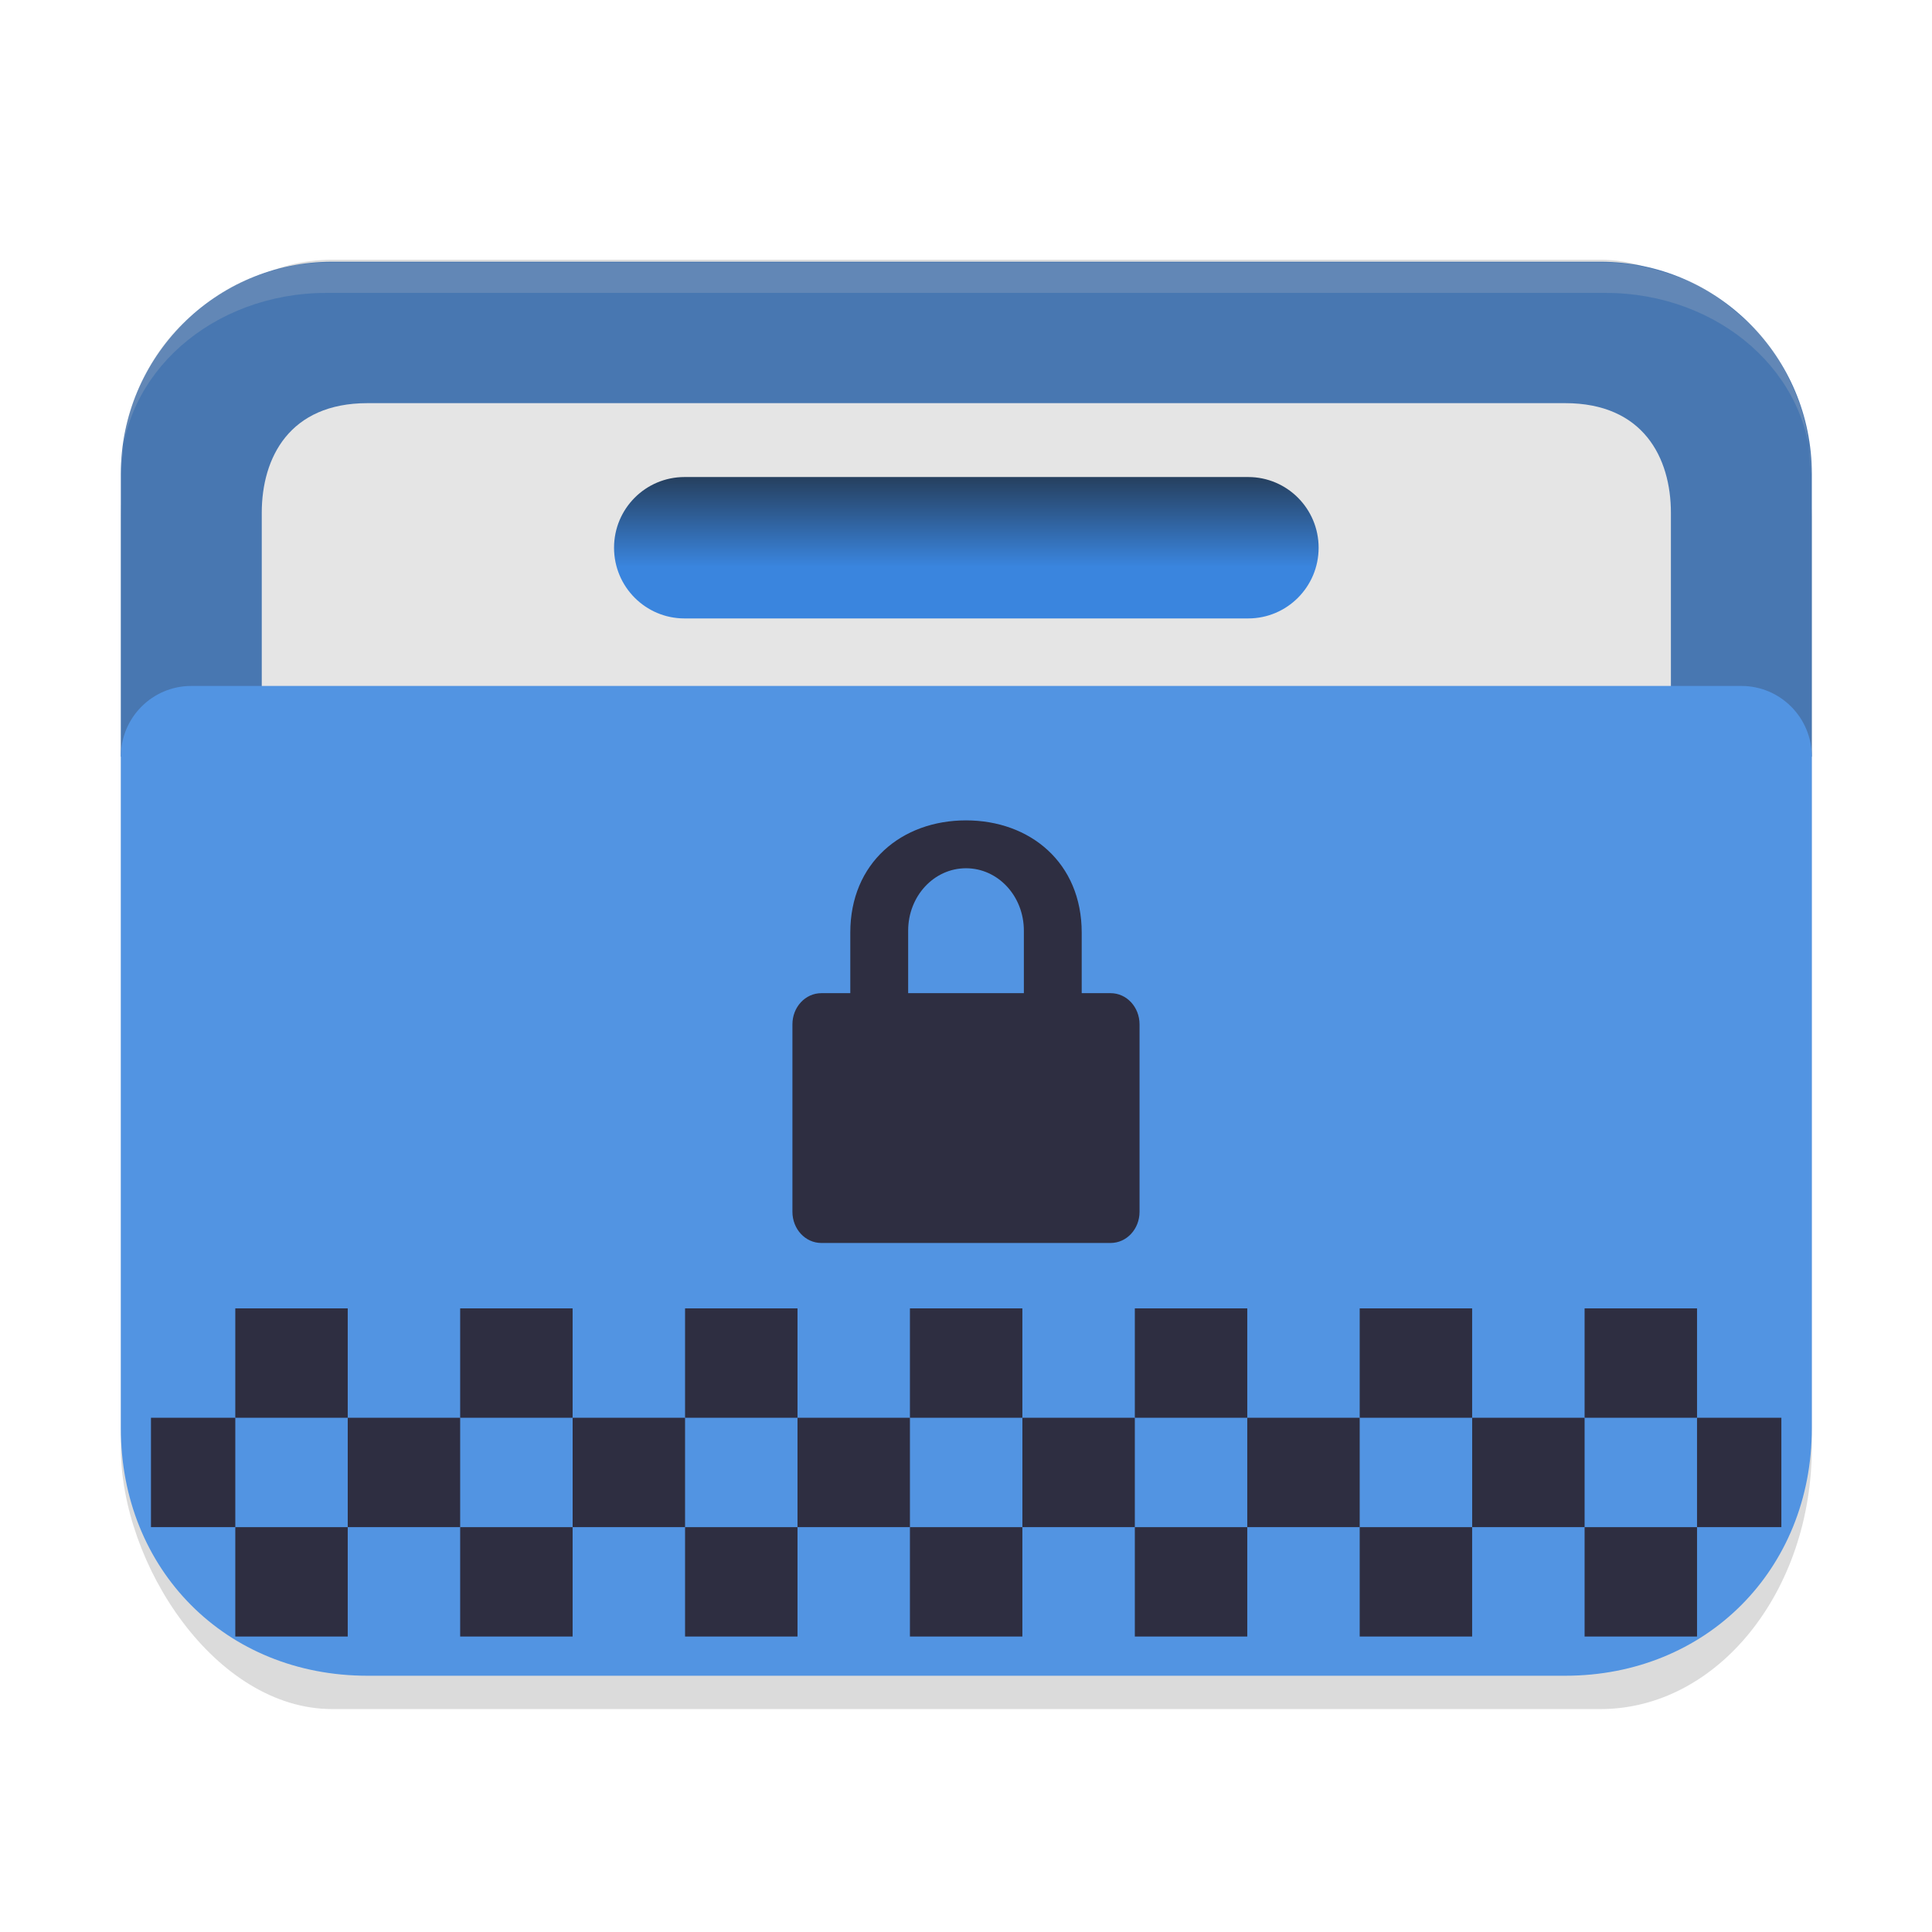 <?xml version="1.0" encoding="UTF-8" standalone="no"?>
<svg
   width="64"
   height="64"
   viewBox="0 0 64 64"
   fill="none"
   version="1.1"
   id="svg23"
   sodipodi:docname="folder-Encrypted.svg"
   inkscape:version="1.4.2 (unknown)"
   xmlns:inkscape="http://www.inkscape.org/namespaces/inkscape"
   xmlns:sodipodi="http://sodipodi.sourceforge.net/DTD/sodipodi-0.dtd"
   xmlns:xlink="http://www.w3.org/1999/xlink"
   xmlns="http://www.w3.org/2000/svg"
   xmlns:svg="http://www.w3.org/2000/svg">
  <sodipodi:namedview
     id="namedview23"
     pagecolor="#ffffff"
     bordercolor="#000000"
     borderopacity="0.25"
     inkscape:showpageshadow="2"
     inkscape:pageopacity="0.0"
     inkscape:pagecheckerboard="0"
     inkscape:deskcolor="#d1d1d1"
     inkscape:zoom="11.313709"
     inkscape:cx="35.576308"
     inkscape:cy="53.519142"
     inkscape:window-width="1920"
     inkscape:window-height="1000"
     inkscape:window-x="0"
     inkscape:window-y="0"
     inkscape:window-maximized="1"
     inkscape:current-layer="svg23"
     showgrid="false">
    <inkscape:grid
       id="grid1"
       units="px"
       originx="0"
       originy="0"
       spacingx="1"
       spacingy="1"
       empcolor="#0099e5"
       empopacity="0.302"
       color="#0099e5"
       opacity="0.149"
       empspacing="5"
       enabled="true"
       visible="false" />
  </sodipodi:namedview>
  <defs
     id="defs23">
    <linearGradient
       id="linearGradient27"
       x1="40.696"
       y1="46"
       x2="40.696"
       y2="42"
       gradientUnits="userSpaceOnUse">
      <stop
         offset="0.341"
         stop-color="#2E2E41"
         id="stop26"
         style="stop-color:#3a85de;stop-opacity:1;" />
      <stop
         offset="1"
         stop-color="#566C80"
         id="stop27"
         style="stop-color:#253d5a;stop-opacity:1;" />
    </linearGradient>
    <linearGradient
       id="linearGradient25"
       x1="56"
       y1="34"
       x2="48.474"
       y2="8.195"
       gradientUnits="userSpaceOnUse">
      <stop
         stop-color="#2E2E41"
         id="stop24"
         offset="0"
         style="stop-color:#4a7ab5;stop-opacity:1;" />
      <stop
         offset="1"
         stop-color="#566C80"
         id="stop25"
         style="stop-color:#4a7ab5;stop-opacity:1;" />
    </linearGradient>
    <linearGradient
       id="linearGradient7"
       x1="56"
       y1="60"
       x2="31.627"
       y2="18.218"
       gradientUnits="userSpaceOnUse">
      <stop
         offset="0.127"
         stop-color="#2E2E41"
         id="stop6"
         style="stop-color:#5294e2;stop-opacity:1;" />
      <stop
         offset="0.877"
         stop-color="#566C80"
         id="stop7"
         style="stop-color:#5294e2;stop-opacity:1;" />
    </linearGradient>
    <linearGradient
       id="paint0_linear_328_683"
       x1="56"
       y1="34"
       x2="48.474"
       y2="8.195"
       gradientUnits="userSpaceOnUse">
      <stop
         stop-color="#2E2E41"
         id="stop8" />
      <stop
         offset="1"
         stop-color="#566C80"
         id="stop9" />
    </linearGradient>
    <linearGradient
       id="paint1_linear_328_683"
       x1="50"
       y1="54"
       x2="1.22"
       y2="14.976"
       gradientUnits="userSpaceOnUse"
       gradientTransform="translate(-59.397,1.98)">
      <stop
         stop-color="#5200FF"
         id="stop10" />
      <stop
         offset="0.906"
         stop-color="#0085FF"
         id="stop11" />
    </linearGradient>
    <linearGradient
       id="paint2_linear_328_683"
       x1="54"
       y1="54"
       x2="10.871"
       y2="18.713"
       gradientUnits="userSpaceOnUse"
       gradientTransform="translate(49.922,-2.828)">
      <stop
         offset="0.378"
         stop-color="#FF7E07"
         id="stop12" />
      <stop
         offset="1"
         stop-color="#FFE607"
         id="stop13" />
    </linearGradient>
    <linearGradient
       id="paint3_linear_328_683"
       x1="52"
       y1="54"
       x2="14.05"
       y2="14.053"
       gradientUnits="userSpaceOnUse"
       gradientTransform="matrix(1,0,0,0.711,0,12.632)">
      <stop
         offset="0.296"
         stop-color="#71706E"
         id="stop14" />
      <stop
         offset="1"
         stop-color="#B9AA99"
         id="stop15" />
    </linearGradient>
    <linearGradient
       id="paint4_linear_328_683"
       x1="21.75"
       y1="22"
       x2="21.75"
       y2="24"
       gradientUnits="userSpaceOnUse">
      <stop
         stop-color="white"
         id="stop16" />
      <stop
         offset="0.705"
         stop-color="#E6E6E6"
         id="stop17" />
    </linearGradient>
    <linearGradient
       id="paint5_linear_328_683"
       x1="20.5"
       y1="26"
       x2="20.5"
       y2="28"
       gradientUnits="userSpaceOnUse">
      <stop
         stop-color="white"
         id="stop18" />
      <stop
         offset="0.705"
         stop-color="#E6E6E6"
         id="stop19" />
    </linearGradient>
    <linearGradient
       id="paint6_linear_328_683"
       x1="56"
       y1="60"
       x2="31.627"
       y2="18.218"
       gradientUnits="userSpaceOnUse">
      <stop
         offset="0.127"
         stop-color="#2E2E41"
         id="stop20" />
      <stop
         offset="0.877"
         stop-color="#566C80"
         id="stop21" />
    </linearGradient>
    <linearGradient
       id="paint7_linear_328_683"
       x1="40.696"
       y1="46"
       x2="40.696"
       y2="42"
       gradientUnits="userSpaceOnUse">
      <stop
         offset="0.341"
         stop-color="#2E2E41"
         id="stop22" />
      <stop
         offset="1"
         stop-color="#566C80"
         id="stop23" />
    </linearGradient>
    <linearGradient
       inkscape:collect="always"
       xlink:href="#linearGradient7"
       id="linearGradient2-8-1-3"
       gradientUnits="userSpaceOnUse"
       x1="56"
       y1="60"
       x2="10"
       y2="22" />
    <linearGradient
       inkscape:collect="always"
       xlink:href="#linearGradient27"
       id="linearGradient3-2-3-6"
       gradientUnits="userSpaceOnUse"
       x1="41"
       y1="45.91"
       x2="41"
       y2="41.91"
       gradientTransform="translate(0,-15.91)" />
  </defs>
  <rect
     style="opacity:0.2;fill:#4d4d4d;fill-opacity:1;stroke-width:0.482"
     width="56"
     height="4.454"
     x="3.3"
     y="-38.372"
     rx="7.012"
     ry="1.027"
     id="rect1-9-5" />
  <g
     id="g1">
    <g
       id="g27"
       transform="matrix(1.167,0,0,1.171,-5.333,-11.236)">
      <g
         id="g6-7-4"
         transform="translate(0,-2)">
        <rect
           style="opacity:0.2;fill:#4d4d4d;fill-opacity:1;stroke-width:0.835"
           width="48"
           height="41"
           x="8"
           y="18.943"
           rx="6"
           ry="7.403"
           id="rect1-8-7" />
        <g
           id="g1-9-7-4-6"
           transform="translate(0,-1)">
          <path
             d="m 8,26 c 0,-3.314 2.686,-6 6,-6 h 36 c 3.314,0 6,2.686 6,6 v 8 H 8 Z"
             fill="url(#paint0_linear_328_683)"
             id="path1-3-5-5-5"
             style="fill:#4877b1;fill-opacity:1" />
          <path
             d="M 12,27.105 C 12,25.536 12.791,24 15,24 h 34 c 2.209,0 3,1.536 3,3.105 V 48.158 C 52,49.728 50.209,51 48,51 H 16 c -2.209,0 -4,-1.272 -4,-2.842 z"
             fill="url(#paint3_linear_328_683)"
             id="path4-6-9-0-6"
             style="fill:#e5e5e5;fill-opacity:1;stroke-width:0.843"
             sodipodi:nodetypes="sssssssss" />
          <path
             d="m 8,34 c 0,-1.105 0.895,-2 2,-2 h 44 c 1.105,0 2,0.895 2,2 v 19 c 0,4 -3,7 -7,7 H 15 C 10.978,60 8,57 8,53 Z"
             fill="url(#paint6_linear_328_683)"
             id="path7-0-2-3-9"
             sodipodi:nodetypes="sssssssss"
             style="fill:url(#linearGradient2-8-1-3)" />
          <path
             d="m 22,28.09 c 0,-1.105 0.895,-2 2,-2 h 16 c 1.105,0 2,0.895 2,2 0,1.105 -0.895,2 -2,2 H 24 c -1.105,0 -2,-0.895 -2,-2 z"
             fill="url(#paint7_linear_328_683)"
             id="path8-6-2-6-3"
             style="fill:url(#linearGradient3-2-3-6)" />
        </g>
      </g>
      <g
         id="g25"
         transform="matrix(0.818,0,0,0.818,7.455,-12.455)" />
    </g>
    <path
       style="color:#000000;clip-rule:nonzero;display:inline;overflow:visible;visibility:visible;opacity:0.2;isolation:auto;mix-blend-mode:normal;color-interpolation:sRGB;color-interpolation-filters:linearRGB;solid-color:#000000;solid-opacity:1;fill:#cccccc;fill-opacity:1;fill-rule:nonzero;stroke:none;stroke-width:1.053;stroke-linecap:butt;stroke-linejoin:miter;stroke-miterlimit:4;stroke-dasharray:none;stroke-dashoffset:0;stroke-opacity:1;marker:none;color-rendering:auto;image-rendering:auto;shape-rendering:auto;text-rendering:auto;enable-background:accumulate"
       d="m 10.814,8.7 c -0.944,0 -1.726,0.216 -2.541,0.52 C 7.457,9.524 6.777,10.071 6.161,10.616 5.545,11.16 5.086,11.819 4.742,12.54 4.398,13.261 4.172,13.885 4.094,14.715 L 4,15.725 C 4,14.891 4.19,14.097 4.534,13.376 4.878,12.655 5.375,12.006 5.991,11.462 6.606,10.918 7.341,10.479 8.156,10.175 8.972,9.871 9.87,9.703 10.814,9.703 h 42.372 c 0.944,0 1.842,0.168 2.658,0.472 0.816,0.304 1.55,0.743 2.166,1.287 0.616,0.544 1.113,1.193 1.457,1.914 C 59.81,14.097 60,14.891 60,15.725 L 59.906,14.715 C 59.828,13.885 59.59,13.237 59.246,12.516 58.902,11.795 58.456,11.16 57.84,10.616 57.224,10.072 56.585,9.541 55.769,9.238 54.953,8.934 54.13,8.7 53.186,8.7 Z"
       id="path824-2-6"
       inkscape:connector-curvature="0"
       sodipodi:nodetypes="ssssscsssssssscssssss" />
  </g>
  <g
     id="g36"
     style="fill:#2e2e41;fill-opacity:1"
     transform="matrix(1.059,0,0,1,-0.294,2.342)">
    <rect
       y="48.247"
       x="7.638"
       height="3.623"
       width="3.517"
       id="rect4179-2-9-6-5-8-0-0-2-5-9-3-2-6-6"
       style="fill:#2e2e41;fill-opacity:1;stroke:none;stroke-width:2.06;stroke-miterlimit:4;stroke-dasharray:none;stroke-opacity:1" />
    <rect
       y="48.247"
       x="14.672"
       height="3.623"
       width="3.517"
       id="rect4179-5-61-4-1-4-1-2-8-9-6-2-0-0-2-7"
       style="fill:#2e2e41;fill-opacity:1;stroke:none;stroke-width:2.06;stroke-miterlimit:4;stroke-dasharray:none;stroke-opacity:1" />
    <rect
       y="48.247"
       x="21.707"
       height="3.623"
       width="3.517"
       id="rect4179-5-6-8-7-5-7-0-8-6-1-2-2-7-2-9-5"
       style="fill:#2e2e41;fill-opacity:1;stroke:none;stroke-width:2.06;stroke-miterlimit:4;stroke-dasharray:none;stroke-opacity:1" />
    <rect
       y="48.247"
       x="28.741"
       height="3.623"
       width="3.517"
       id="rect4179-5-6-2-7-8-5-4-3-3-2-2-9-8-8-3-1-3"
       style="fill:#2e2e41;fill-opacity:1;stroke:none;stroke-width:2.06;stroke-miterlimit:4;stroke-dasharray:none;stroke-opacity:1" />
    <rect
       y="48.247"
       x="35.776"
       height="3.623"
       width="3.517"
       id="rect4179-5-6-2-9-9-4-4-4-0-8-4-7-1-9-6-7-2-5"
       style="fill:#2e2e41;fill-opacity:1;stroke:none;stroke-width:2.06;stroke-miterlimit:4;stroke-dasharray:none;stroke-opacity:1" />
    <rect
       y="48.247"
       x="42.81"
       height="3.623"
       width="3.517"
       id="rect4179-5-6-2-9-1-20-5-7-3-4-0-7-0-2-7-8-5-7-6"
       style="fill:#2e2e41;fill-opacity:1;stroke:none;stroke-width:2.06;stroke-miterlimit:4;stroke-dasharray:none;stroke-opacity:1" />
    <rect
       y="48.247"
       x="49.845"
       height="3.623"
       width="3.517"
       id="rect4179-5-6-2-9-1-2-2-0-6-0-4-4-9-9-7-3-8-9-0-2"
       style="fill:#2e2e41;fill-opacity:1;stroke:none;stroke-width:2.06;stroke-miterlimit:4;stroke-dasharray:none;stroke-opacity:1" />
    <rect
       y="44.623"
       x="5"
       height="3.623"
       width="2.638"
       id="rect4179-7-3-5-7-4-0-3-3-0-6-4-2-9-9"
       style="fill:#2e2e41;fill-opacity:1;stroke:none;stroke-width:2.06;stroke-miterlimit:4;stroke-dasharray:none;stroke-opacity:1" />
    <rect
       y="44.623"
       x="11.155"
       height="3.623"
       width="3.517"
       id="rect4179-5-5-6-6-8-4-9-9-6-9-1-3-2-3-1"
       style="fill:#2e2e41;fill-opacity:1;stroke:none;stroke-width:2.06;stroke-miterlimit:4;stroke-dasharray:none;stroke-opacity:1" />
    <rect
       y="44.623"
       x="18.19"
       height="3.623"
       width="3.517"
       id="rect4179-5-6-9-1-9-6-7-1-2-0-3-2-1-8-6-2"
       style="fill:#2e2e41;fill-opacity:1;stroke:none;stroke-width:2.06;stroke-miterlimit:4;stroke-dasharray:none;stroke-opacity:1" />
    <rect
       y="44.623"
       x="25.224"
       height="3.623"
       width="3.517"
       id="rect4179-5-6-2-2-0-3-8-6-9-8-6-6-9-4-9-0-7"
       style="fill:#2e2e41;fill-opacity:1;stroke:none;stroke-width:2.06;stroke-miterlimit:4;stroke-dasharray:none;stroke-opacity:1" />
    <rect
       y="44.623"
       x="32.259"
       height="3.623"
       width="3.517"
       id="rect4179-5-6-2-9-2-6-7-8-3-6-3-2-0-3-9-7-6-0"
       style="fill:#2e2e41;fill-opacity:1;stroke:none;stroke-width:2.06;stroke-miterlimit:4;stroke-dasharray:none;stroke-opacity:1" />
    <rect
       y="44.623"
       x="39.293"
       height="3.623"
       width="3.517"
       id="rect4179-5-6-2-9-1-8-3-4-4-1-2-0-6-6-1-2-3-2-9"
       style="fill:#2e2e41;fill-opacity:1;stroke:none;stroke-width:2.06;stroke-miterlimit:4;stroke-dasharray:none;stroke-opacity:1" />
    <rect
       y="44.623"
       x="46.328"
       height="3.623"
       width="3.517"
       id="rect4179-5-6-2-9-1-2-9-2-5-3-7-5-1-1-2-9-0-6-6-3"
       style="fill:#2e2e41;fill-opacity:1;stroke:none;stroke-width:2.06;stroke-miterlimit:4;stroke-dasharray:none;stroke-opacity:1" />
    <rect
       y="44.623"
       x="53.362"
       height="3.623"
       width="2.638"
       id="rect4179-5-6-2-9-1-2-7-7-0-2-1-5-4-7-8-6-4-6-1-1-6"
       style="fill:#2e2e41;fill-opacity:1;stroke:none;stroke-width:2.06;stroke-miterlimit:4;stroke-dasharray:none;stroke-opacity:1" />
    <rect
       y="41"
       x="28.741"
       height="3.623"
       width="3.517"
       id="rect4179-5-6-2-7-8-5-4-0-1-3-5-9-8-8-8-2-8-0"
       style="fill:#2e2e41;fill-opacity:1;stroke:none;stroke-width:2.06;stroke-miterlimit:4;stroke-dasharray:none;stroke-opacity:1" />
    <rect
       y="41"
       x="35.776"
       height="3.623"
       width="3.517"
       id="rect4179-5-6-2-9-9-4-4-4-6-7-6-4-2-7-4-9-9-7-6"
       style="fill:#2e2e41;fill-opacity:1;stroke:none;stroke-width:2.06;stroke-miterlimit:4;stroke-dasharray:none;stroke-opacity:1" />
    <rect
       y="41"
       x="42.81"
       height="3.623"
       width="3.517"
       id="rect4179-5-6-2-9-1-20-5-7-3-8-8-0-9-0-9-5-2-3-9-2"
       style="fill:#2e2e41;fill-opacity:1;stroke:none;stroke-width:2.06;stroke-miterlimit:4;stroke-dasharray:none;stroke-opacity:1" />
    <rect
       y="41"
       x="49.845"
       height="3.623"
       width="3.517"
       id="rect4179-5-6-2-9-1-2-2-0-6-0-9-5-5-2-2-2-0-6-1-2-6"
       style="fill:#2e2e41;fill-opacity:1;stroke:none;stroke-width:2.06;stroke-miterlimit:4;stroke-dasharray:none;stroke-opacity:1" />
    <rect
       y="41"
       x="7.638"
       height="3.623"
       width="3.517"
       id="rect4179-5-6-2-7-8-5-4-0-1-3-5-9-8-8-3-6-9-0-1"
       style="fill:#2e2e41;fill-opacity:1;stroke:none;stroke-width:2.06;stroke-miterlimit:4;stroke-dasharray:none;stroke-opacity:1" />
    <rect
       y="41"
       x="14.672"
       height="3.623"
       width="3.517"
       id="rect4179-5-6-2-7-8-5-4-0-1-3-5-9-8-8-6-4-4-2-8"
       style="fill:#2e2e41;fill-opacity:1;stroke:none;stroke-width:2.06;stroke-miterlimit:4;stroke-dasharray:none;stroke-opacity:1" />
    <rect
       y="41"
       x="21.707"
       height="3.623"
       width="3.517"
       id="rect4179-5-6-2-7-8-5-4-0-1-3-5-9-8-8-7-9-7-3-7"
       style="fill:#2e2e41;fill-opacity:1;stroke:none;stroke-width:2.06;stroke-miterlimit:4;stroke-dasharray:none;stroke-opacity:1" />
  </g>
  <path
     d="m 32,27.176 c -2.124,0 -3.833,1.401 -3.833,3.719 v 2.005 H 27.208 c -0.531,0 -0.958,0.461 -0.958,1.034 v 6.207 c 0,0.573 0.427,1.034 0.958,1.034 h 9.583 c 0.531,0 0.958,-0.461 0.958,-1.034 v -6.207 c 0,-0.573 -0.427,-1.034 -0.958,-1.034 H 35.833 V 30.895 c 0,-2.317 -1.71,-3.719 -3.833,-3.719 z m 0,1.586 c 1.062,0 1.917,0.922 1.917,2.069 v 2.069 h -3.833 v -2.069 c 0,-1.147 0.855,-2.069 1.917,-2.069 z"
     id="path1-6"
     sodipodi:nodetypes="sscsssssssscssssccss"
     style="fill:#2e2e41;fill-opacity:1;stroke-width:1.242" />
</svg>
